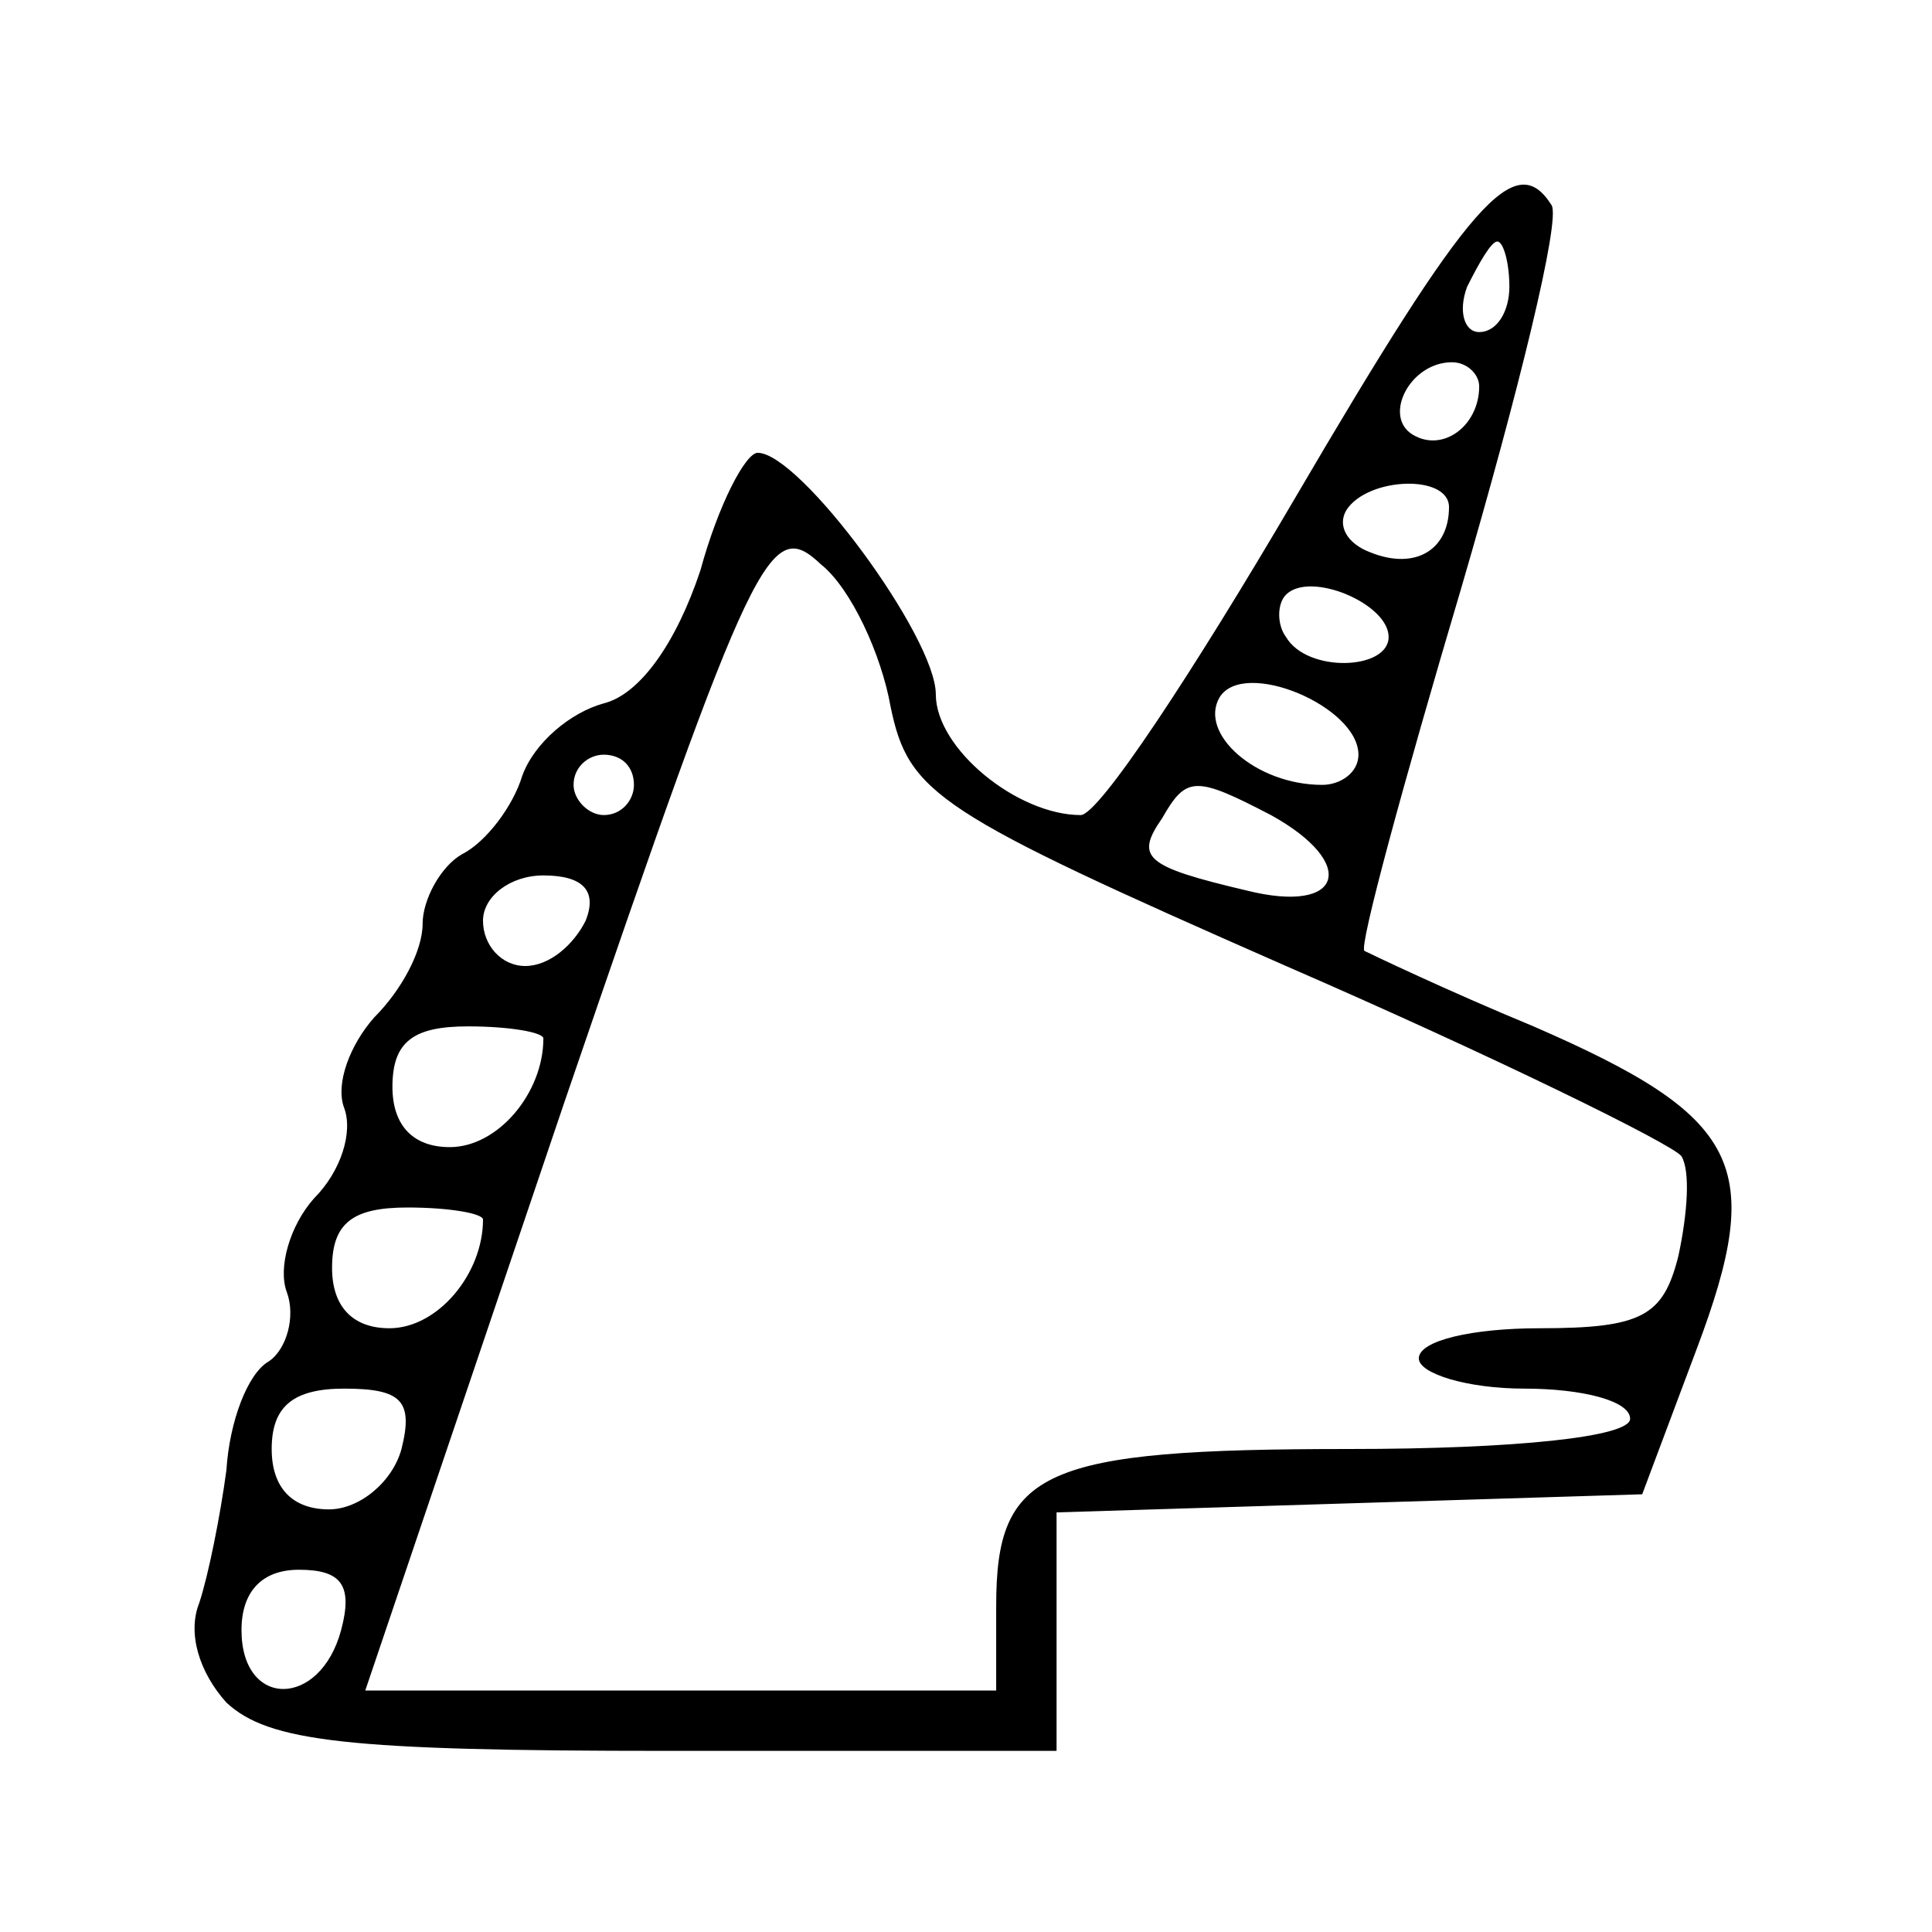<svg version="1.0" xmlns="http://www.w3.org/2000/svg" width="64" height="64" viewBox="0 0 64 64">
  <path d="M42.9 16.5C39.5 22.3 36.4 27 35.8 27c-2.1 0-4.8-2.2-4.8-4 0-1.9-4.5-8-5.9-8-.4 0-1.3 1.7-1.9 3.9-.8 2.4-2 4.1-3.2 4.4-1.1.3-2.3 1.3-2.7 2.4-.3 1-1.2 2.2-2 2.6-.7.4-1.3 1.5-1.3 2.3 0 .9-.7 2.2-1.6 3.1-.8.9-1.3 2.2-1 3s-.1 2.1-1 3c-.8.9-1.2 2.3-.9 3.1s0 1.9-.6 2.3c-.7.4-1.3 2-1.4 3.6-.2 1.5-.6 3.5-.9 4.4-.4 1 0 2.3.9 3.3 1.4 1.3 4 1.6 14.6 1.6H35v-7.9l9.7-.3 9.7-.3 1.8-4.8c2.3-6.1 1.5-7.7-5.4-10.7-2.9-1.2-5.4-2.4-5.6-2.5s1.3-5.6 3.2-12c1.9-6.5 3.3-12.2 3-12.7-1.2-1.9-2.7-.2-8.5 9.7m7.1-7c0 .8-.4 1.5-1 1.5-.5 0-.7-.7-.4-1.5.4-.8.8-1.5 1-1.5s.4.7.4 1.5m-1 3.3c0 1.3-1.2 2.2-2.2 1.6s-.1-2.4 1.3-2.4c.5 0 .9.4.9.8m-1 4c0 1.4-1.1 2.1-2.6 1.5-.8-.3-1.1-.9-.8-1.4.7-1.1 3.4-1.2 3.4-.1m-18.5 6.6c.6 2.9 1.5 3.5 13.1 8.6 6.9 3 12.8 5.9 13.1 6.3.3.5.2 1.9-.1 3.3-.5 2-1.2 2.4-4.6 2.4-2.2 0-4 .4-4 1 0 .5 1.6 1 3.5 1s3.5.4 3.5 1-3.8 1-9.3 1c-10.2 0-11.7.7-11.7 5.2V56H12.1l6.6-19.5c6.3-18.4 6.8-19.4 8.5-17.8 1 .8 2 3 2.3 4.7M46 21.1c0 1.1-2.7 1.2-3.4 0-.3-.4-.3-1.1 0-1.4.8-.8 3.4.3 3.4 1.4M45 25c0 .6-.6 1-1.2 1-2.2 0-4.1-1.7-3.4-2.9.8-1.3 4.6.3 4.6 1.9m-24 1c0 .5-.4 1-1 1-.5 0-1-.5-1-1 0-.6.5-1 1-1 .6 0 1 .4 1 1m21.1 1c2.9 1.6 2.4 3.3-.8 2.5-3.4-.8-3.7-1.1-2.8-2.4.8-1.4 1.1-1.4 3.6-.1m-22.7 3.5c-.4.8-1.2 1.5-2 1.5s-1.4-.7-1.4-1.5.9-1.5 2-1.5c1.3 0 1.8.5 1.4 1.5M18 34.4c0 1.8-1.5 3.6-3.1 3.6-1.2 0-1.9-.7-1.9-2 0-1.5.7-2 2.5-2 1.4 0 2.5.2 2.5.4m-2 6c0 1.8-1.5 3.6-3.1 3.6-1.2 0-1.9-.7-1.9-2 0-1.5.7-2 2.5-2 1.4 0 2.5.2 2.5.4M13.3 48c-.3 1.1-1.4 2-2.4 2-1.2 0-1.9-.7-1.9-2 0-1.4.7-2 2.4-2 1.9 0 2.3.4 1.9 2m-2 6c-.7 2.6-3.3 2.6-3.3 0 0-1.3.7-2 1.9-2 1.4 0 1.8.5 1.4 2"/>
</svg>
